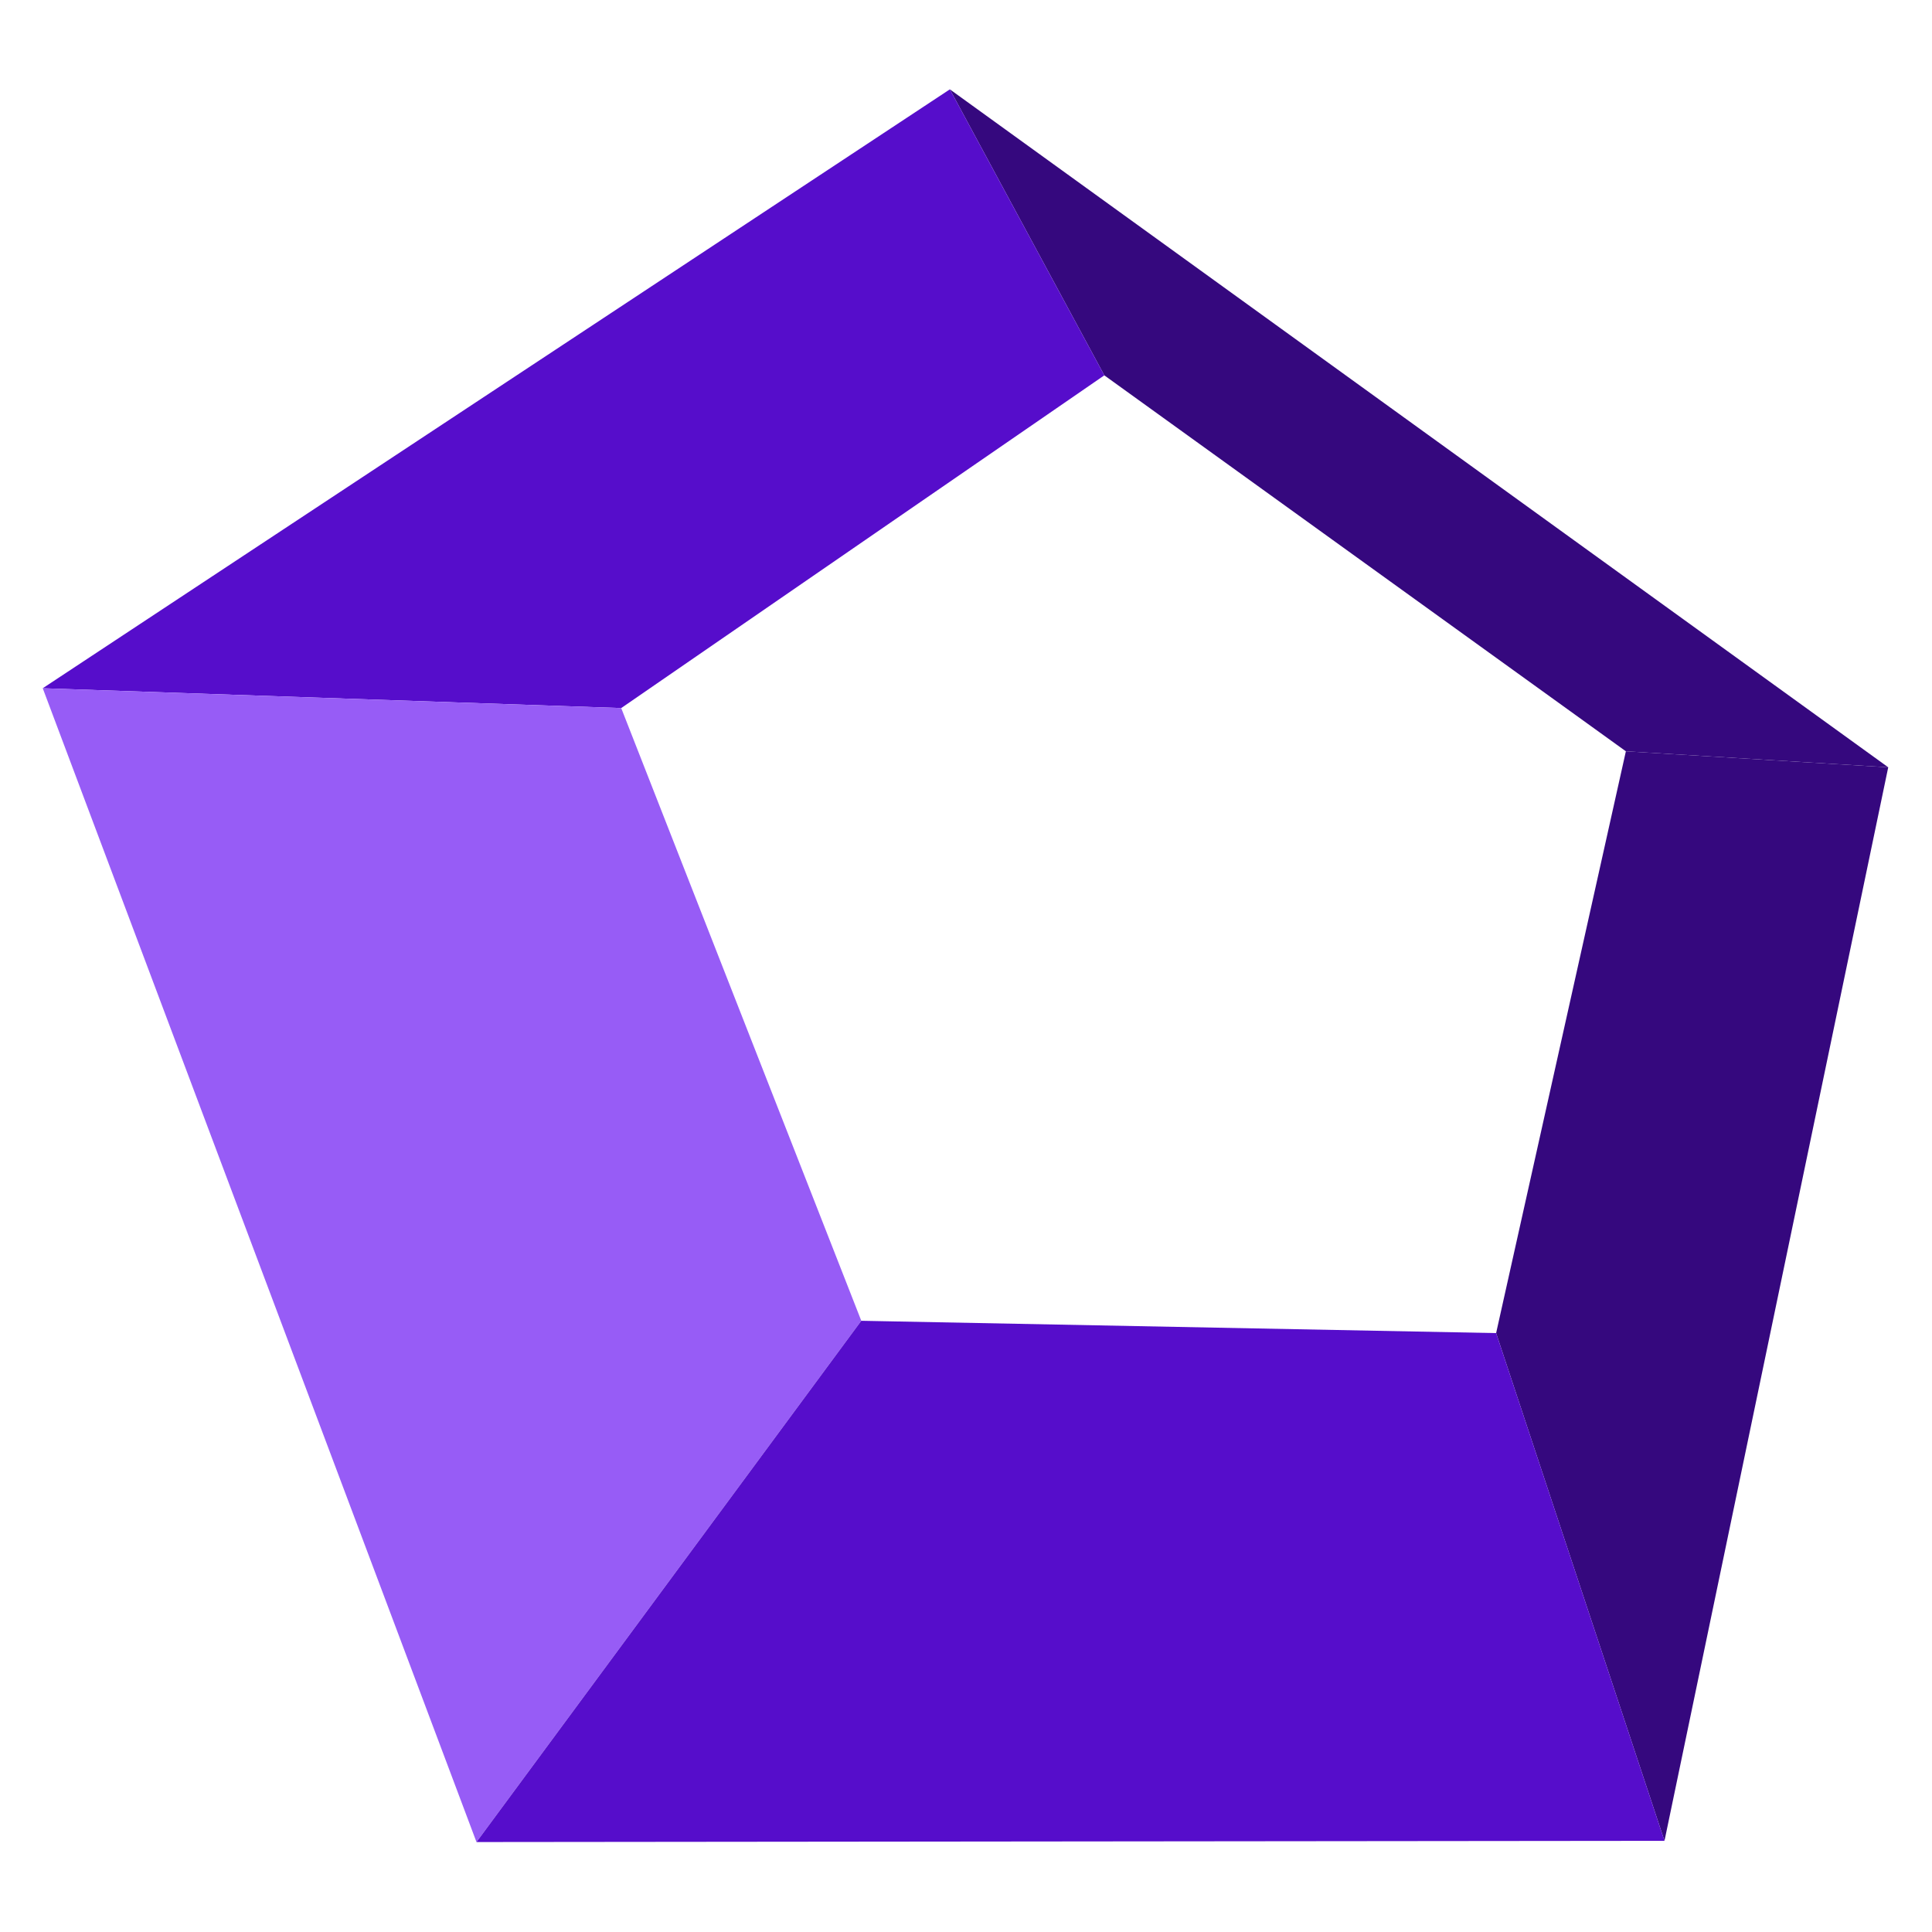 <?xml version="1.0" encoding="UTF-8" standalone="no"?>
<svg
   version="1.1"
   width="512"
   height="512"
   id="svg2266"
   sodipodi:docname="Logo2.svg"
   inkscape:version="1.2 (1:1.2.1+202207142221+cd75a1ee6d)"
   xmlns:inkscape="http://www.inkscape.org/namespaces/inkscape"
   xmlns:sodipodi="http://sodipodi.sourceforge.net/DTD/sodipodi-0.dtd"
   xmlns="http://www.w3.org/2000/svg"
   xmlns:svg="http://www.w3.org/2000/svg">
  <defs
     id="defs2270" />
  <sodipodi:namedview
     id="namedview2268"
     pagecolor="#505050"
     bordercolor="#eeeeee"
     borderopacity="1"
     inkscape:showpageshadow="0"
     inkscape:pageopacity="0"
     inkscape:pagecheckerboard="0"
     inkscape:deskcolor="#505050"
     showgrid="false"
     inkscape:zoom="1.0259259"
     inkscape:cx="233.44765"
     inkscape:cy="309.9639"
     inkscape:window-width="1366"
     inkscape:window-height="708"
     inkscape:window-x="0"
     inkscape:window-y="36"
     inkscape:window-maximized="1"
     inkscape:current-layer="layer1" />
  <g
     inkscape:groupmode="layer"
     id="layer1"
     inkscape:label="Layer 1"
     style="display:inline">
    <g
       id="g645">
      <path
         style="display:inline;stroke-width:0;stroke-dasharray:none;fill:#35087e;stroke:#000000"
         d="m 1144.117,816.414 70.501,-338.29 -82.669,-5.042 -40.888,183.334 z"
         id="path623"
         sodipodi:nodetypes="ccccc"
         transform="matrix(0.841,0,0,0.841,-521.095,-198.762)" />
      <path
         style="display:inline;stroke-width:0;stroke-dasharray:none;fill:#35087e;stroke:#000000"
         d="m 967.6,354.615 164.349,118.467 82.669,5.042 -295.693,-213.631 z"
         id="path631"
         sodipodi:nodetypes="ccccc"
         transform="matrix(0.841,0,0,0.841,-521.095,-198.762)" />
      <path
         style="display:inline;stroke-width:0;stroke-dasharray:none;fill:#560dcb;stroke:#000000"
         d="M 815.367,459.461 967.6,354.615 918.925,264.493 633.081,453.214 Z"
         id="path629"
         sodipodi:nodetypes="ccccc"
         transform="matrix(0.841,0,0,0.841,-521.095,-198.762)" />
      <path
         style="display:inline;stroke-width:0;stroke-dasharray:none;fill:#975cf6;stroke:#000000"
         d="M 891.019,652.534 815.367,459.461 633.081,453.214 769.761,816.794 Z"
         id="path627"
         sodipodi:nodetypes="ccccc"
         transform="matrix(0.841,0,0,0.841,-521.095,-198.762)" />
      <path
         style="display:inline;stroke-width:0;stroke-dasharray:none;fill:#560dcb;stroke:#000000"
         d="M 1091.061,656.416 891.019,652.534 769.761,816.794 1144.117,816.414 Z"
         id="path2260"
         sodipodi:nodetypes="ccccc"
         transform="matrix(0.841,0,0,0.841,-521.095,-198.762)" />
    </g>
  </g>
</svg>

